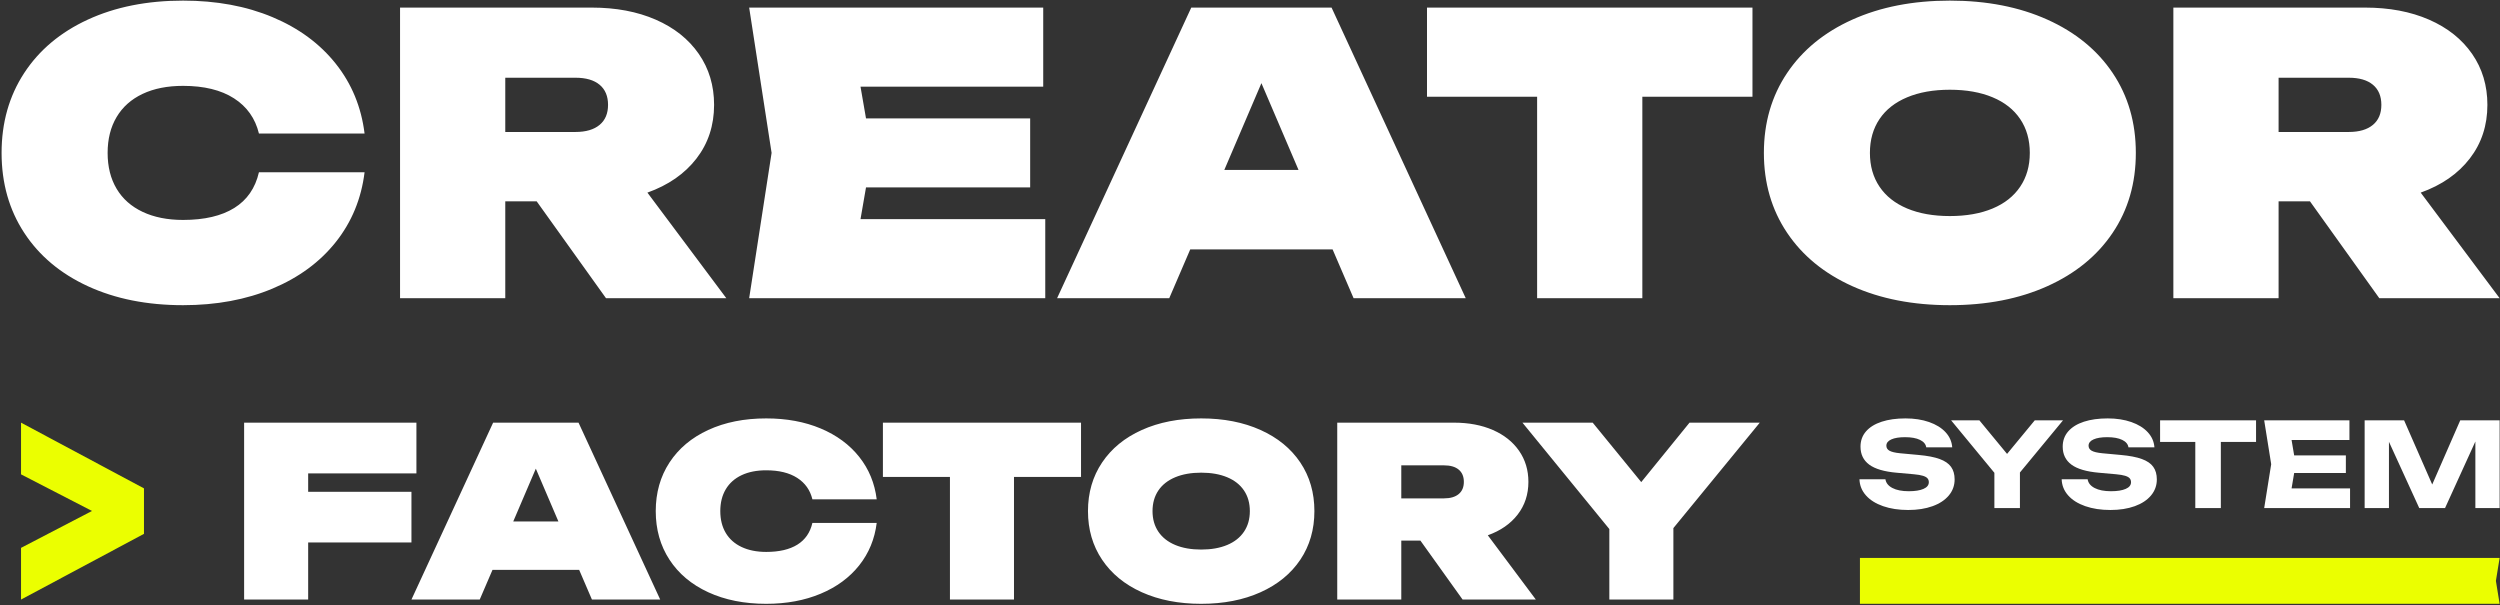 <svg width="1281" height="310" viewBox="0 0 1281 310" fill="none" xmlns="http://www.w3.org/2000/svg">
<rect x="0" y="0" width="1281" height="310" fill="#333333" stroke="none"/>
<path d="M186.804 88.274C185.133 101.842 180.221 113.755 172.071 124.013C163.921 134.271 153.125 142.214 139.644 147.872C126.165 153.532 110.876 156.377 93.807 156.377C75.348 156.377 59.082 153.134 45.012 146.648C30.941 140.162 20.073 131.029 12.376 119.249C4.678 107.467 0.812 93.833 0.812 78.346C0.812 62.859 4.678 49.225 12.376 37.444C20.073 25.663 30.941 16.53 45.012 10.044C59.082 3.558 75.348 0.315 93.807 0.315C110.876 0.315 126.165 3.127 139.644 8.786C153.125 14.445 163.921 22.42 172.071 32.679C180.221 42.938 185.133 54.851 186.804 68.418H132.678C130.796 60.674 126.548 54.652 119.895 50.383C113.244 46.114 104.535 43.997 93.807 43.997C85.798 43.997 78.901 45.354 73.084 48.1C67.267 50.847 62.809 54.817 59.745 59.98C56.679 65.142 55.147 71.264 55.147 78.346C55.147 85.428 56.679 91.549 59.745 96.712C62.809 101.874 67.267 105.812 73.084 108.56C78.901 111.306 85.798 112.696 93.807 112.696C104.744 112.696 113.487 110.644 120.035 106.573C126.583 102.503 130.796 96.413 132.678 88.274H186.804ZM294.847 67.624C300.211 67.624 304.354 66.4 307.247 63.984C310.137 61.568 311.564 58.16 311.564 53.725C311.564 49.291 310.137 45.849 307.247 43.434C304.354 41.018 300.211 39.827 294.847 39.827H258.903V67.624H294.847ZM204.985 3.889H303.206C315.605 3.889 326.542 5.94 336.015 10.077C345.489 14.213 352.839 20.07 358.063 27.616C363.287 35.161 365.9 43.864 365.9 53.725C365.9 64.249 362.904 73.416 356.879 81.225C350.853 89.035 342.459 94.859 331.732 98.698L372.169 152.804H310.52L274.993 103.165H258.903V152.804H204.985V3.889ZM527.858 96.016H443.744L440.923 112.299H535.59V152.804H383.872L395.366 78.346L383.872 3.889H534.545V44.394H440.923L443.744 60.674H527.858V96.016ZM751.048 152.804H693.579L682.818 127.786H609.882L599.12 152.804H541.65L610.405 3.889H682.295L751.048 152.804ZM665.368 87.083L646.351 42.606L627.334 87.083H665.368ZM897.964 3.889V49.556H841.537V152.804H787.619V49.556H731.195V3.889H897.964ZM999.107 156.377C980.231 156.377 963.577 153.134 949.162 146.648C934.739 140.162 923.594 131.029 915.691 119.249C907.78 107.467 903.816 93.833 903.816 78.346C903.816 62.859 907.78 49.225 915.691 37.444C923.594 25.663 934.739 16.53 949.162 10.044C963.577 3.558 980.231 0.315 999.107 0.315C1017.98 0.315 1034.63 3.558 1049.05 10.044C1063.48 16.53 1074.66 25.663 1082.56 37.444C1090.47 49.225 1094.4 62.859 1094.4 78.346C1094.4 93.833 1090.47 107.467 1082.56 119.249C1074.66 131.029 1063.48 140.162 1049.05 146.648C1034.63 153.134 1017.98 156.377 999.107 156.377ZM958.146 78.346C958.146 85.031 959.785 90.789 963.062 95.653C966.331 100.518 971.068 104.257 977.236 106.839C983.397 109.419 990.682 110.71 999.107 110.71C1007.53 110.71 1014.85 109.419 1021.01 106.839C1027.18 104.257 1031.88 100.518 1035.15 95.653C1038.43 90.789 1040.07 85.031 1040.07 78.346C1040.07 71.661 1038.43 65.871 1035.15 61.006C1031.88 56.141 1027.18 52.435 1021.01 49.854C1014.85 47.273 1007.53 45.982 999.107 45.982C990.682 45.982 983.397 47.273 977.236 49.854C971.068 52.435 966.331 56.141 963.062 61.006C959.785 65.871 958.146 71.661 958.146 78.346ZM1203.49 67.624C1208.85 67.624 1212.99 66.4 1215.89 63.984C1218.78 61.568 1220.21 58.16 1220.21 53.725C1220.21 49.291 1218.78 45.849 1215.89 43.434C1212.99 41.018 1208.85 39.827 1203.49 39.827H1167.55V67.624H1203.49ZM1113.63 3.889H1211.84C1224.24 3.889 1235.18 5.94 1244.66 10.077C1254.13 14.213 1261.48 20.07 1266.71 27.616C1271.93 35.161 1274.54 43.864 1274.54 53.725C1274.54 64.249 1271.55 73.416 1265.52 81.225C1259.5 89.035 1251.1 94.859 1240.37 98.698L1280.81 152.804H1219.16L1183.63 103.165H1167.55V152.804H1113.63V3.889Z" fill="white"/>
<path d="M213.372 242.555H157.906V251.982H210.827V277.968H157.906V307.218H125.086V216.569H213.372V242.555ZM338.293 307.218H303.309L296.758 291.988H252.361L245.809 307.218H210.827L252.68 216.569H296.44L338.293 307.218ZM286.135 267.211L274.559 240.137L262.983 267.211H286.135ZM449.222 267.936C448.203 276.196 445.214 283.446 440.253 289.692C435.292 295.937 428.719 300.772 420.514 304.215C412.309 307.66 403.002 309.393 392.613 309.393C381.375 309.393 371.473 307.418 362.907 303.471C354.342 299.523 347.728 293.962 343.042 286.792C338.356 279.619 336.003 271.32 336.003 261.893C336.003 252.466 338.356 244.166 343.042 236.994C347.728 229.824 354.342 224.263 362.907 220.316C371.473 216.367 381.375 214.392 392.613 214.392C403.002 214.392 412.309 216.105 420.514 219.55C428.719 222.995 435.292 227.849 440.253 234.095C445.214 240.339 448.203 247.591 449.222 255.849H416.274C415.128 251.136 412.542 247.469 408.493 244.872C404.443 242.272 399.143 240.983 392.613 240.983C387.736 240.983 383.538 241.808 379.997 243.481C376.456 245.153 373.742 247.571 371.875 250.713C370.011 253.855 369.078 257.583 369.078 261.893C369.078 266.204 370.011 269.93 371.875 273.073C373.742 276.216 376.456 278.612 379.997 280.285C383.538 281.956 387.736 282.802 392.613 282.802C399.269 282.802 404.591 281.553 408.577 279.075C412.563 276.598 415.128 272.891 416.274 267.936H449.222ZM553.916 216.569V244.368H519.569V307.218H486.749V244.368H452.401V216.569H553.916ZM615.487 309.393C603.996 309.393 593.861 307.418 585.083 303.471C576.306 299.523 569.521 293.962 564.708 286.792C559.896 279.619 557.479 271.32 557.479 261.893C557.479 252.466 559.896 244.166 564.708 236.994C569.521 229.824 576.306 224.263 585.083 220.316C593.861 216.367 603.996 214.392 615.487 214.392C626.979 214.392 637.112 216.367 645.891 220.316C654.669 224.263 661.474 229.824 666.286 236.994C671.1 244.166 673.496 252.466 673.496 261.893C673.496 271.32 671.1 279.619 666.286 286.792C661.474 293.962 654.669 299.523 645.891 303.471C637.112 307.418 626.979 309.393 615.487 309.393ZM590.553 261.893C590.553 265.963 591.55 269.468 593.542 272.428C595.536 275.39 598.421 277.665 602.172 279.237C605.926 280.809 610.356 281.594 615.487 281.594C620.618 281.594 625.07 280.809 628.824 279.237C632.576 277.665 635.438 275.39 637.431 272.428C639.425 269.468 640.42 265.963 640.42 261.893C640.42 257.825 639.425 254.298 637.431 251.337C635.438 248.376 632.576 246.12 628.824 244.549C625.07 242.978 620.618 242.193 615.487 242.193C610.356 242.193 605.926 242.978 602.172 244.549C598.421 246.12 595.536 248.376 593.542 251.337C591.55 254.298 590.553 257.825 590.553 261.893ZM739.901 255.366C743.165 255.366 745.689 254.622 747.449 253.149C749.209 251.68 750.078 249.604 750.078 246.905C750.078 244.206 749.209 242.111 747.449 240.641C745.689 239.17 743.165 238.445 739.901 238.445H718.02V255.366H739.901ZM685.2 216.569H744.989C752.538 216.569 759.194 217.817 764.961 220.336C770.728 222.853 775.201 226.419 778.382 231.012C781.562 235.604 783.153 240.903 783.153 246.905C783.153 253.311 781.33 258.891 777.662 263.645C773.994 268.4 768.884 271.945 762.353 274.281L786.969 307.218H749.442L727.816 277.001H718.02V307.218H685.2V216.569ZM824.624 271.079L780.099 216.569H816.1L840.97 247.027L865.711 216.569H901.713L857.443 270.595V307.218H824.624V271.079Z" fill="white"/>
<path d="M47.145 261.814L10.779 280.725V307.217L73.769 273.543V250.244L10.779 216.569V243.062L47.145 261.814Z" fill="#EBFF00"/>
<path fill-rule="evenodd" clip-rule="evenodd" d="M1280.81 285.896H953.032V309.393H1280.81L1279.85 303.518L1278.9 297.644L1279.85 291.771L1280.81 285.896Z" fill="#EBFF00"/>
<path d="M966.097 245.588C966.391 247.486 967.59 248.974 969.693 250.063C971.795 251.152 974.57 251.702 978.019 251.702C981.258 251.702 983.791 251.302 985.61 250.502C987.429 249.704 988.333 248.565 988.333 247.086C988.333 246.287 988.101 245.618 987.639 245.089C987.176 244.559 986.398 244.129 985.294 243.79C984.191 243.45 982.655 243.19 980.7 243.01L971.932 242.232C965.476 241.672 960.766 240.284 957.791 238.076C954.816 235.869 953.323 232.802 953.323 228.866C953.323 225.81 954.269 223.193 956.162 221.025C958.054 218.857 960.734 217.209 964.194 216.08C967.652 214.951 971.711 214.392 976.379 214.392C980.879 214.392 984.905 215.012 988.459 216.25C992.012 217.489 994.83 219.227 996.901 221.465C998.973 223.702 1000.11 226.289 1000.32 229.226H987.008C986.777 227.608 985.715 226.329 983.812 225.4C981.909 224.471 979.344 224.011 976.127 224.011C973.141 224.011 970.807 224.391 969.115 225.151C967.422 225.91 966.57 226.988 966.57 228.387C966.57 229.485 967.095 230.335 968.147 230.944C969.198 231.553 971.038 231.993 973.666 232.253L983.097 233.122C987.576 233.521 991.161 234.211 993.852 235.189C996.544 236.168 998.5 237.506 999.719 239.205C1000.94 240.903 1001.55 243.051 1001.55 245.648C1001.55 248.764 1000.56 251.502 998.584 253.869C996.607 256.236 993.821 258.075 990.226 259.373C986.63 260.671 982.477 261.32 977.766 261.32C972.909 261.32 968.609 260.661 964.866 259.353C961.123 258.044 958.201 256.206 956.098 253.829C953.995 251.452 952.891 248.704 952.787 245.588H966.097ZM1042.61 215.381H1057.09L1035.01 242.111V260.332H1021.92V242.262L999.751 215.381H1014.23L1028.42 232.582L1042.61 215.381ZM1069.71 245.588C1070 247.486 1071.2 248.974 1073.3 250.063C1075.41 251.152 1078.18 251.702 1081.63 251.702C1084.87 251.702 1087.4 251.302 1089.22 250.502C1091.04 249.704 1091.94 248.565 1091.94 247.086C1091.94 246.287 1091.71 245.618 1091.25 245.089C1090.79 244.559 1090.01 244.129 1088.91 243.79C1087.8 243.45 1086.27 243.19 1084.31 243.01L1075.54 242.232C1069.09 241.672 1064.38 240.284 1061.4 238.076C1058.43 235.869 1056.93 232.802 1056.93 228.866C1056.93 225.81 1057.88 223.193 1059.77 221.025C1061.67 218.857 1064.35 217.209 1067.8 216.08C1071.26 214.951 1075.32 214.392 1079.99 214.392C1084.49 214.392 1088.52 215.012 1092.07 216.25C1095.62 217.489 1098.44 219.227 1100.51 221.465C1102.58 223.702 1103.72 226.289 1103.93 229.226H1090.62C1090.39 227.608 1089.33 226.329 1087.42 225.4C1085.52 224.471 1082.95 224.011 1079.74 224.011C1076.75 224.011 1074.42 224.391 1072.73 225.151C1071.03 225.91 1070.18 226.988 1070.18 228.387C1070.18 229.485 1070.71 230.335 1071.76 230.944C1072.81 231.553 1074.65 231.993 1077.28 232.253L1086.71 233.122C1091.19 233.521 1094.77 234.211 1097.46 235.189C1100.16 236.168 1102.11 237.506 1103.33 239.205C1104.55 240.903 1105.16 243.051 1105.16 245.648C1105.16 248.764 1104.17 251.502 1102.19 253.869C1100.22 256.236 1097.43 258.075 1093.84 259.373C1090.24 260.671 1086.09 261.32 1081.38 261.32C1076.52 261.32 1072.22 260.661 1068.48 259.353C1064.73 258.044 1061.81 256.206 1059.71 253.829C1057.61 251.452 1056.5 248.704 1056.4 245.588H1069.71ZM1106.83 215.381H1156V226.439H1137.96V260.332H1124.87V226.439H1106.83V215.381ZM1175.53 242.381L1174.2 250.263H1204.17V260.332H1160.17L1163.76 237.856L1160.17 215.381H1203.85V225.45H1174.2L1175.53 233.332H1202.02V242.381H1175.53ZM1246.27 248.255L1260.63 215.381H1280.81V260.332H1268.38V226.229L1252.84 260.332H1239.62L1224.1 226.379V260.332H1211.64V215.381H1231.86L1246.27 248.255Z" fill="white"/>
</svg>
